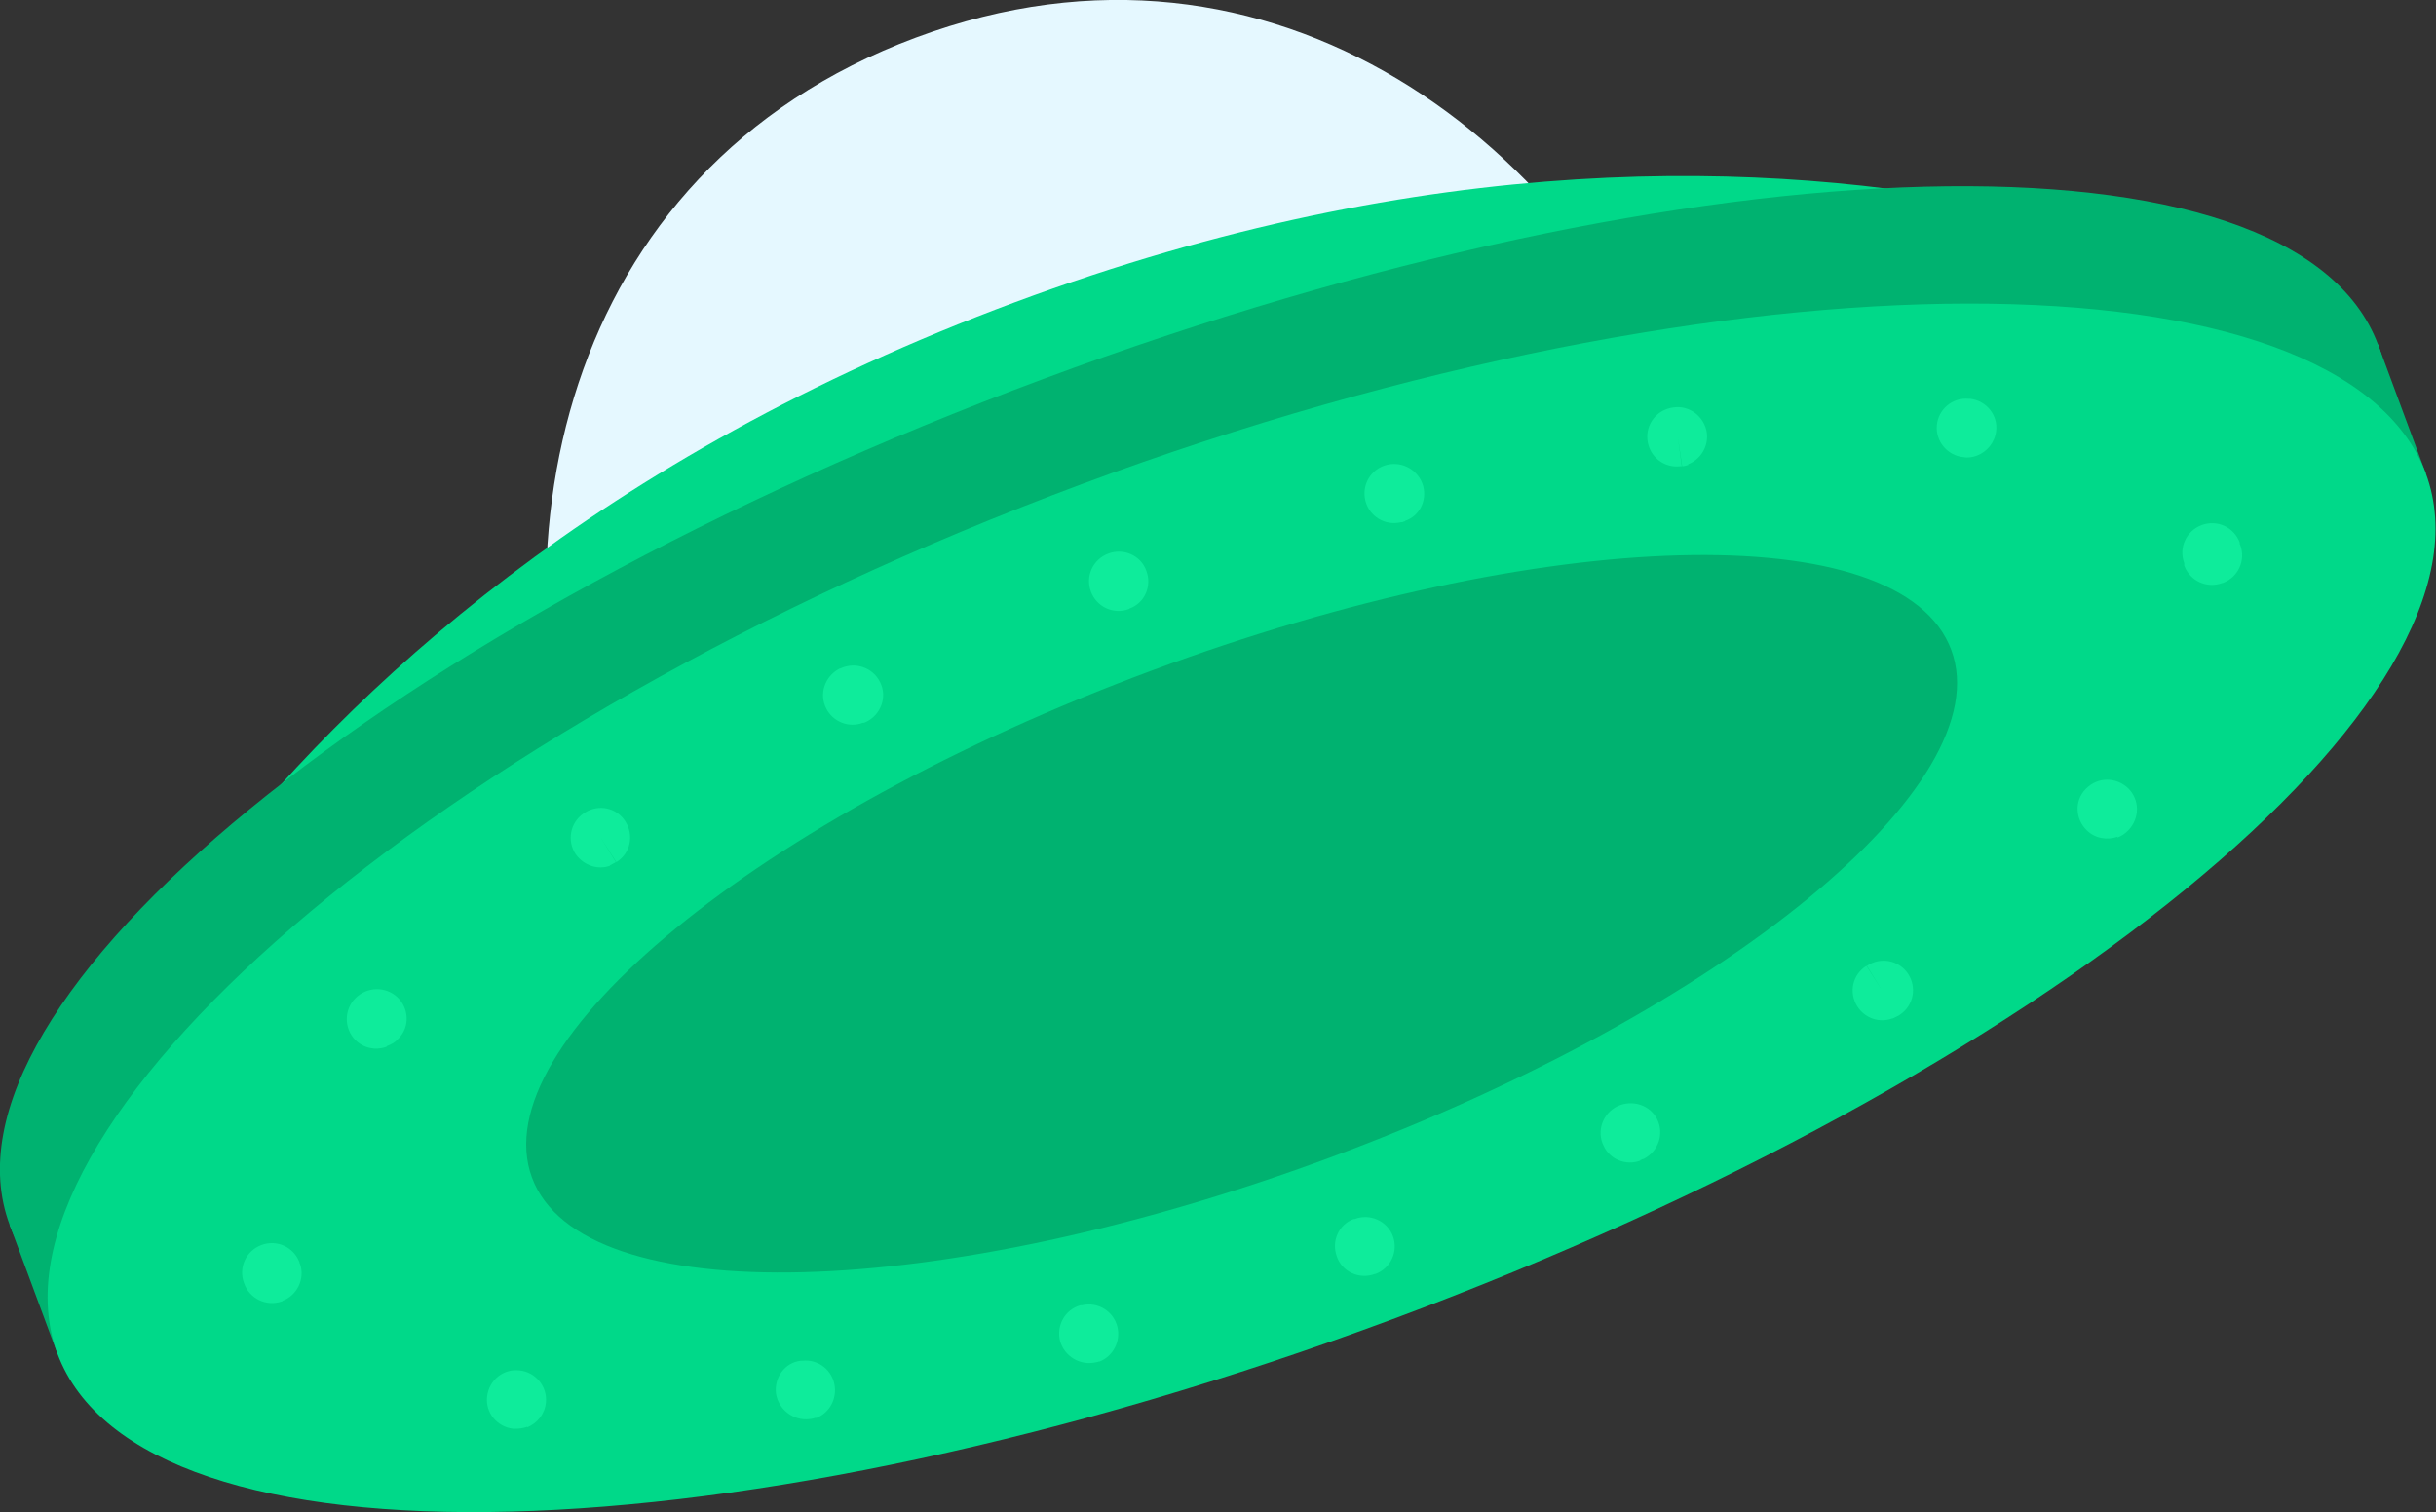 <?xml version="1.0" encoding="UTF-8"?>
<svg id="Layer_2" data-name="Layer 2" xmlns="http://www.w3.org/2000/svg" viewBox="0 0 50.51 31.36">
  <rect x="0" y="0" width="50.51" height="31.36" fill="#333333" stroke="none"/>
  <defs>
    <style>
      .cls-1 {
        fill: #00d989;
      }

      .cls-1, .cls-2, .cls-3, .cls-4 {
        stroke-width: 0px;
      }

      .cls-2 {
        fill: #e5f8ff;
      }

      .cls-3 {
        fill: #0eec9b;
      }

      .cls-4 {
        fill: #00b270;
      }
    </style>
  </defs>
  <g id="BACKGROUND2">
    <g>
      <path class="cls-2" d="m35.15,9.29s-1.49,3.66-10.4,6.97c-8.91,3.31-12.43,1.51-12.43,1.51-2.34-6.3-.75-14.23,6.67-16.99,7.42-2.76,13.81,2.2,16.15,8.51Z"/>
      <path class="cls-1" d="m49.31,7.15S38.18-.1,21.04,6.27C3.9,12.64.2,25.4.2,25.4c1.73,4.65,13.71,3.23,27.27-1.81,13.56-5.04,23.56-11.79,21.84-16.44Z"/>
      <path class="cls-4" d="m49.31,7.15c-1.73-4.65-14.12-4.33-27.68.71C8.07,12.9-1.53,20.75.2,25.4l.99,2.67L50.3,9.82l-.99-2.67Z"/>
      <path class="cls-1" d="m50.3,9.82c-1.73-4.65-14.3-4.82-27.87.22C8.88,15.08-.53,23.43,1.19,28.07c1.73,4.65,14.12,4.33,27.68-.71,13.56-5.04,23.15-12.89,21.43-17.54Z"/>
      <path class="cls-3" d="m28.51,26.42c-.32.12-.68-.04-.79-.36-.12-.32.04-.67.35-.78h.02c.32-.12.67.04.79.35.12.32-.04.67-.36.79Zm5.5-2.35c-.29.11-.63-.02-.76-.31-.15-.3-.02-.67.29-.82l.26.55-.26-.55c.3-.14.67-.03.82.27.15.3.03.66-.27.82,0,0-.02.01-.03.01-.02,0-.03.02-.05.02Zm-11.21,4.16s-.05.02-.07.02c-.33.08-.66-.12-.75-.44-.08-.32.1-.65.42-.74,0,0,.03,0,.03,0,.33-.08.66.12.74.45.07.3-.09.61-.38.72Zm16.44-7.11c-.27.1-.57,0-.73-.25-.18-.29-.1-.66.19-.84l.33.52-.32-.52c.28-.19.66-.12.85.16.19.28.12.66-.16.85,0,0-.03.02-.03.02-.04.02-.08.04-.12.06Zm-22.32,8.28s-.09.03-.14.03c-.33.04-.64-.2-.69-.53-.04-.33.18-.64.51-.68,0,0,.03,0,.03,0,.34-.04.64.2.68.54.03.29-.13.55-.39.65Zm26.99-12.05c-.21.08-.47.04-.64-.13-.24-.23-.26-.61-.03-.85,0,0,.02-.02.02-.02.24-.24.62-.24.87,0,.24.24.24.62,0,.87-.07.07-.14.12-.23.15ZM10.93,29.59c-.08.03-.17.04-.26.04,0,0-.03,0-.03,0-.34-.04-.58-.34-.54-.67.04-.34.34-.58.67-.54l-.07.61.07-.61c.33.03.58.33.55.66-.02.24-.18.44-.39.52ZM46.08,12.09c-.32.12-.67-.04-.79-.36,0,0,0-.02,0-.02,0,0,0,0,0-.01v-.02c-.12-.32.04-.67.36-.79.32-.12.67.04.79.36,0,0,0,.01,0,.02,0,.01,0,.02.01.03.12.32-.04.67-.36.79ZM5.86,26.99s-.01,0-.02,0c-.32.11-.67-.06-.78-.38-.12-.32.04-.67.36-.79.32-.12.67.04.79.36,0,0,0,.03.01.03.11.31-.06.66-.37.77ZM40.99,9.45c-.09.03-.18.05-.28.03l.07-.61-.07.61c-.33-.03-.58-.33-.55-.66.03-.33.32-.58.66-.55,0,0,.03,0,.03,0,.34.04.58.34.54.67-.03.24-.19.43-.4.51ZM8.01,21.71c-.22.08-.47.03-.64-.14-.24-.24-.24-.63,0-.87.24-.24.62-.25.87-.02.24.23.26.61.03.85,0,0-.02.02-.02.02-.06.07-.14.11-.22.14Zm4.65-3.76c-.26.1-.55,0-.72-.23-.19-.28-.12-.66.16-.85,0,0,.03-.02.03-.02.29-.18.66-.1.84.19.18.29.1.66-.19.84l-.33-.52.32.52s-.09.05-.13.07Zm22.35-8.31s-.08.03-.13.03l-.09-.61.08.61s-.03,0-.03,0c-.34.04-.64-.2-.68-.54-.04-.34.2-.64.54-.68.33-.05.64.19.69.52.04.29-.13.56-.39.66Zm-5.88,1.17s-.04.01-.05.02c0,0-.03,0-.03,0-.33.08-.66-.12-.74-.45-.08-.33.12-.66.45-.74.33-.08.66.12.75.44.08.31-.08.62-.37.72Zm-11.24,4.18c-.29.11-.62-.02-.76-.3-.15-.3-.03-.66.27-.82,0,0,.02-.01.03-.01.3-.14.67-.02.82.29.15.3.02.67-.29.82l-.26-.55.26.55s-.04.02-.06.02Zm5.52-2.36h0c-.32.12-.67-.04-.79-.36-.12-.32.04-.67.36-.79.32-.12.68.04.79.36.12.32-.04.67-.35.78Z"/>
      <path class="cls-4" d="m40.46,13.48c-1.03-2.79-8.46-2.59-16.59.43-8.13,3.02-13.87,7.72-12.84,10.51s8.46,2.59,16.59-.43c8.13-3.02,13.87-7.73,12.84-10.51Z"/>
    </g>
  </g>
</svg>